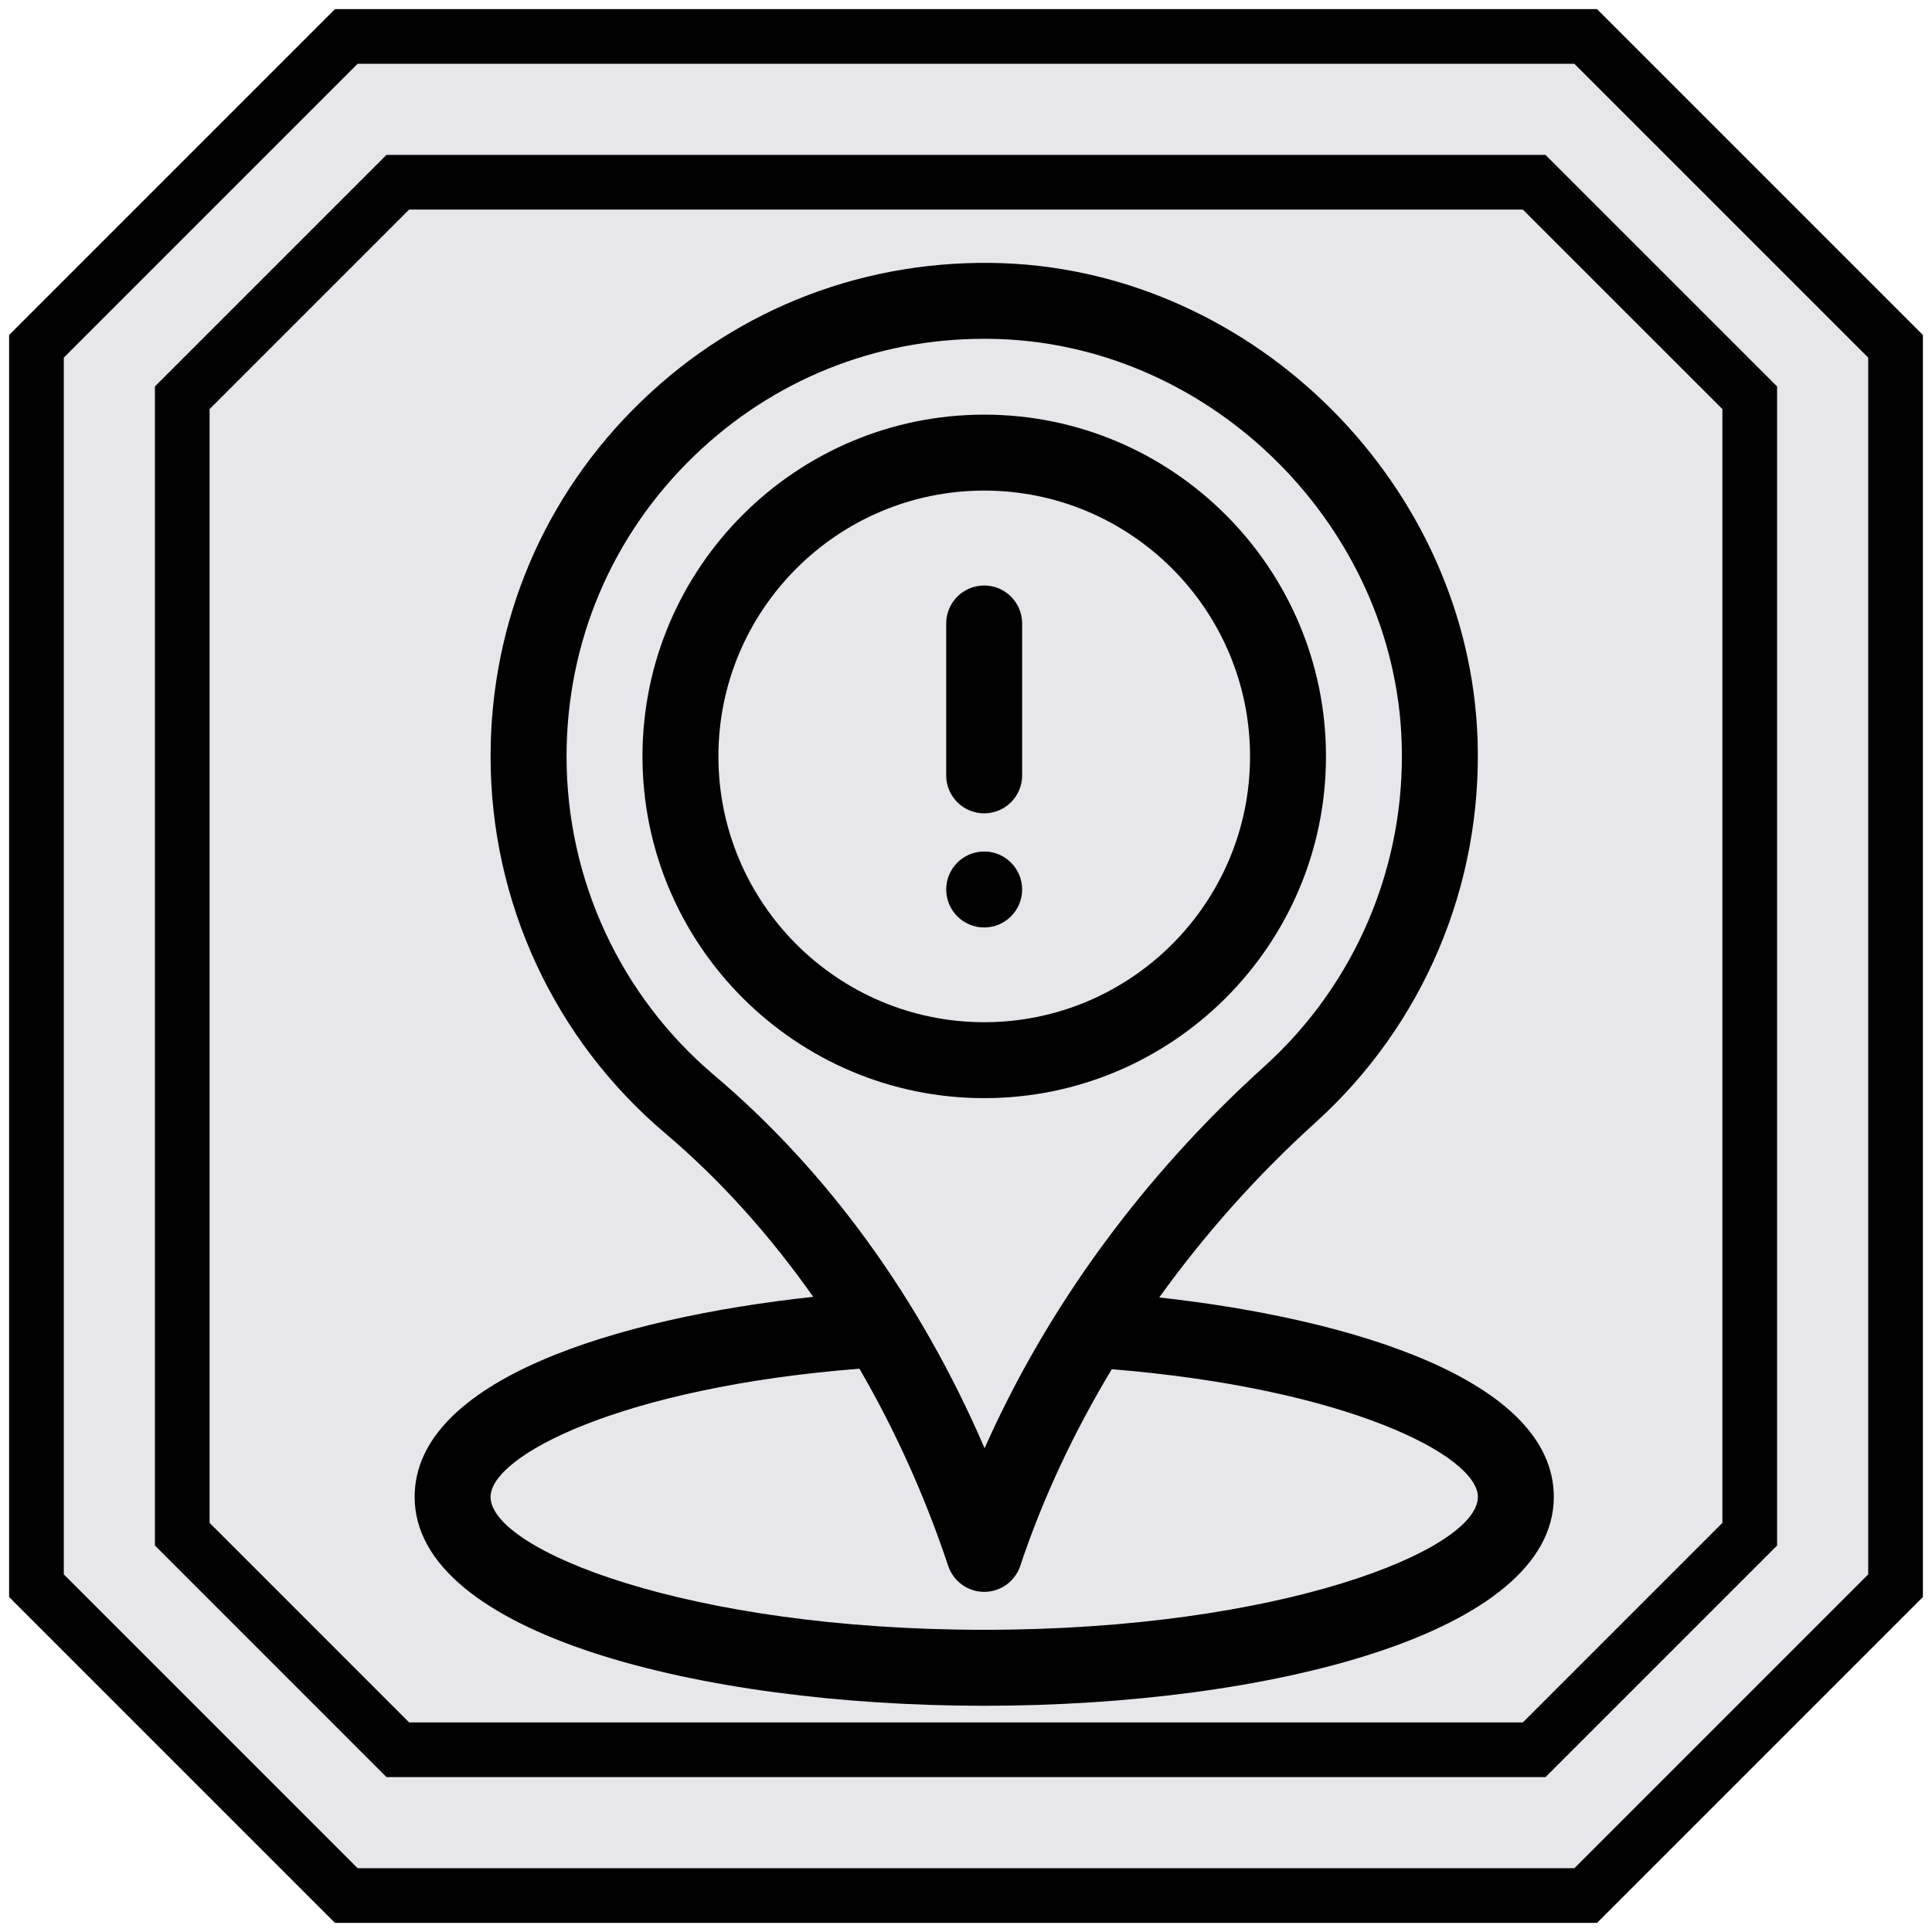 <svg width="53" height="53" viewBox="0 0 53 53" fill="none" xmlns="http://www.w3.org/2000/svg">
<path d="M9.5 1L1 9.5V43.5L9.5 52H43.5L52 43.5V9.5L43.5 1H9.5Z" fill="#E6E6EB" stroke="black" stroke-width="1.5"/>
<path d="M10.912 5L5 10.912V42.087L10.912 48H42.087L48 42.087V10.912L42.087 5H10.912Z" stroke="black" stroke-width="1.5"/>
<path d="M36.375 20.75C36.375 15.581 32.169 11.375 27 11.375C21.831 11.375 17.625 15.581 17.625 20.75C17.625 25.919 21.831 30.125 27 30.125C32.169 30.125 36.375 25.919 36.375 20.75ZM27 28.042C22.979 28.042 19.708 24.771 19.708 20.75C19.708 16.729 22.979 13.458 27 13.458C31.021 13.458 34.292 16.729 34.292 20.75C34.292 24.771 31.021 28.042 27 28.042Z" fill="black"/>
<path d="M31.801 35.593C33.035 33.878 34.462 32.264 36.081 30.8C39.042 28.125 40.665 24.296 40.534 20.297C40.306 13.342 34.463 7.475 27.509 7.22C23.794 7.09 20.272 8.426 17.602 11.001C14.93 13.576 13.458 17.039 13.458 20.752C13.458 24.744 15.205 28.512 18.25 31.09C19.764 32.372 21.118 33.887 22.309 35.576C16.925 36.156 11.375 37.853 11.375 41.065C11.375 44.826 19.235 46.794 27 46.794C34.765 46.794 42.625 44.826 42.625 41.065C42.625 37.879 37.138 36.183 31.801 35.593ZM19.596 29.5C17.019 27.319 15.542 24.13 15.542 20.752C15.542 17.61 16.787 14.68 19.048 12.501C21.203 10.423 24.011 9.294 26.996 9.294C27.141 9.294 27.287 9.296 27.433 9.302C33.316 9.517 38.26 14.481 38.452 20.366C38.563 23.751 37.189 26.991 34.684 29.255C31.357 32.262 28.738 35.843 27.01 39.729C25.251 35.646 22.719 32.144 19.596 29.5ZM27 44.71C18.859 44.71 13.458 42.516 13.458 41.065C13.458 39.922 17.082 38.057 23.577 37.547C24.546 39.218 25.368 41.026 26.012 42.957C26.154 43.382 26.552 43.669 27 43.669C27.449 43.669 27.846 43.382 27.988 42.957C28.61 41.09 29.462 39.285 30.499 37.561C36.968 38.088 40.542 39.935 40.542 41.065C40.542 42.516 35.141 44.71 27 44.71Z" fill="black"/>
<path d="M26.999 16.062C26.423 16.062 25.957 16.529 25.957 17.104V21.271C25.957 21.846 26.423 22.312 26.999 22.312C27.574 22.312 28.04 21.846 28.04 21.271V17.104C28.04 16.529 27.574 16.062 26.999 16.062Z" fill="black"/>
<path d="M26.999 25.443C27.574 25.443 28.04 24.976 28.04 24.401C28.04 23.826 27.574 23.359 26.999 23.359C26.423 23.359 25.957 23.826 25.957 24.401C25.957 24.976 26.423 25.443 26.999 25.443Z" fill="black"/>
</svg>

